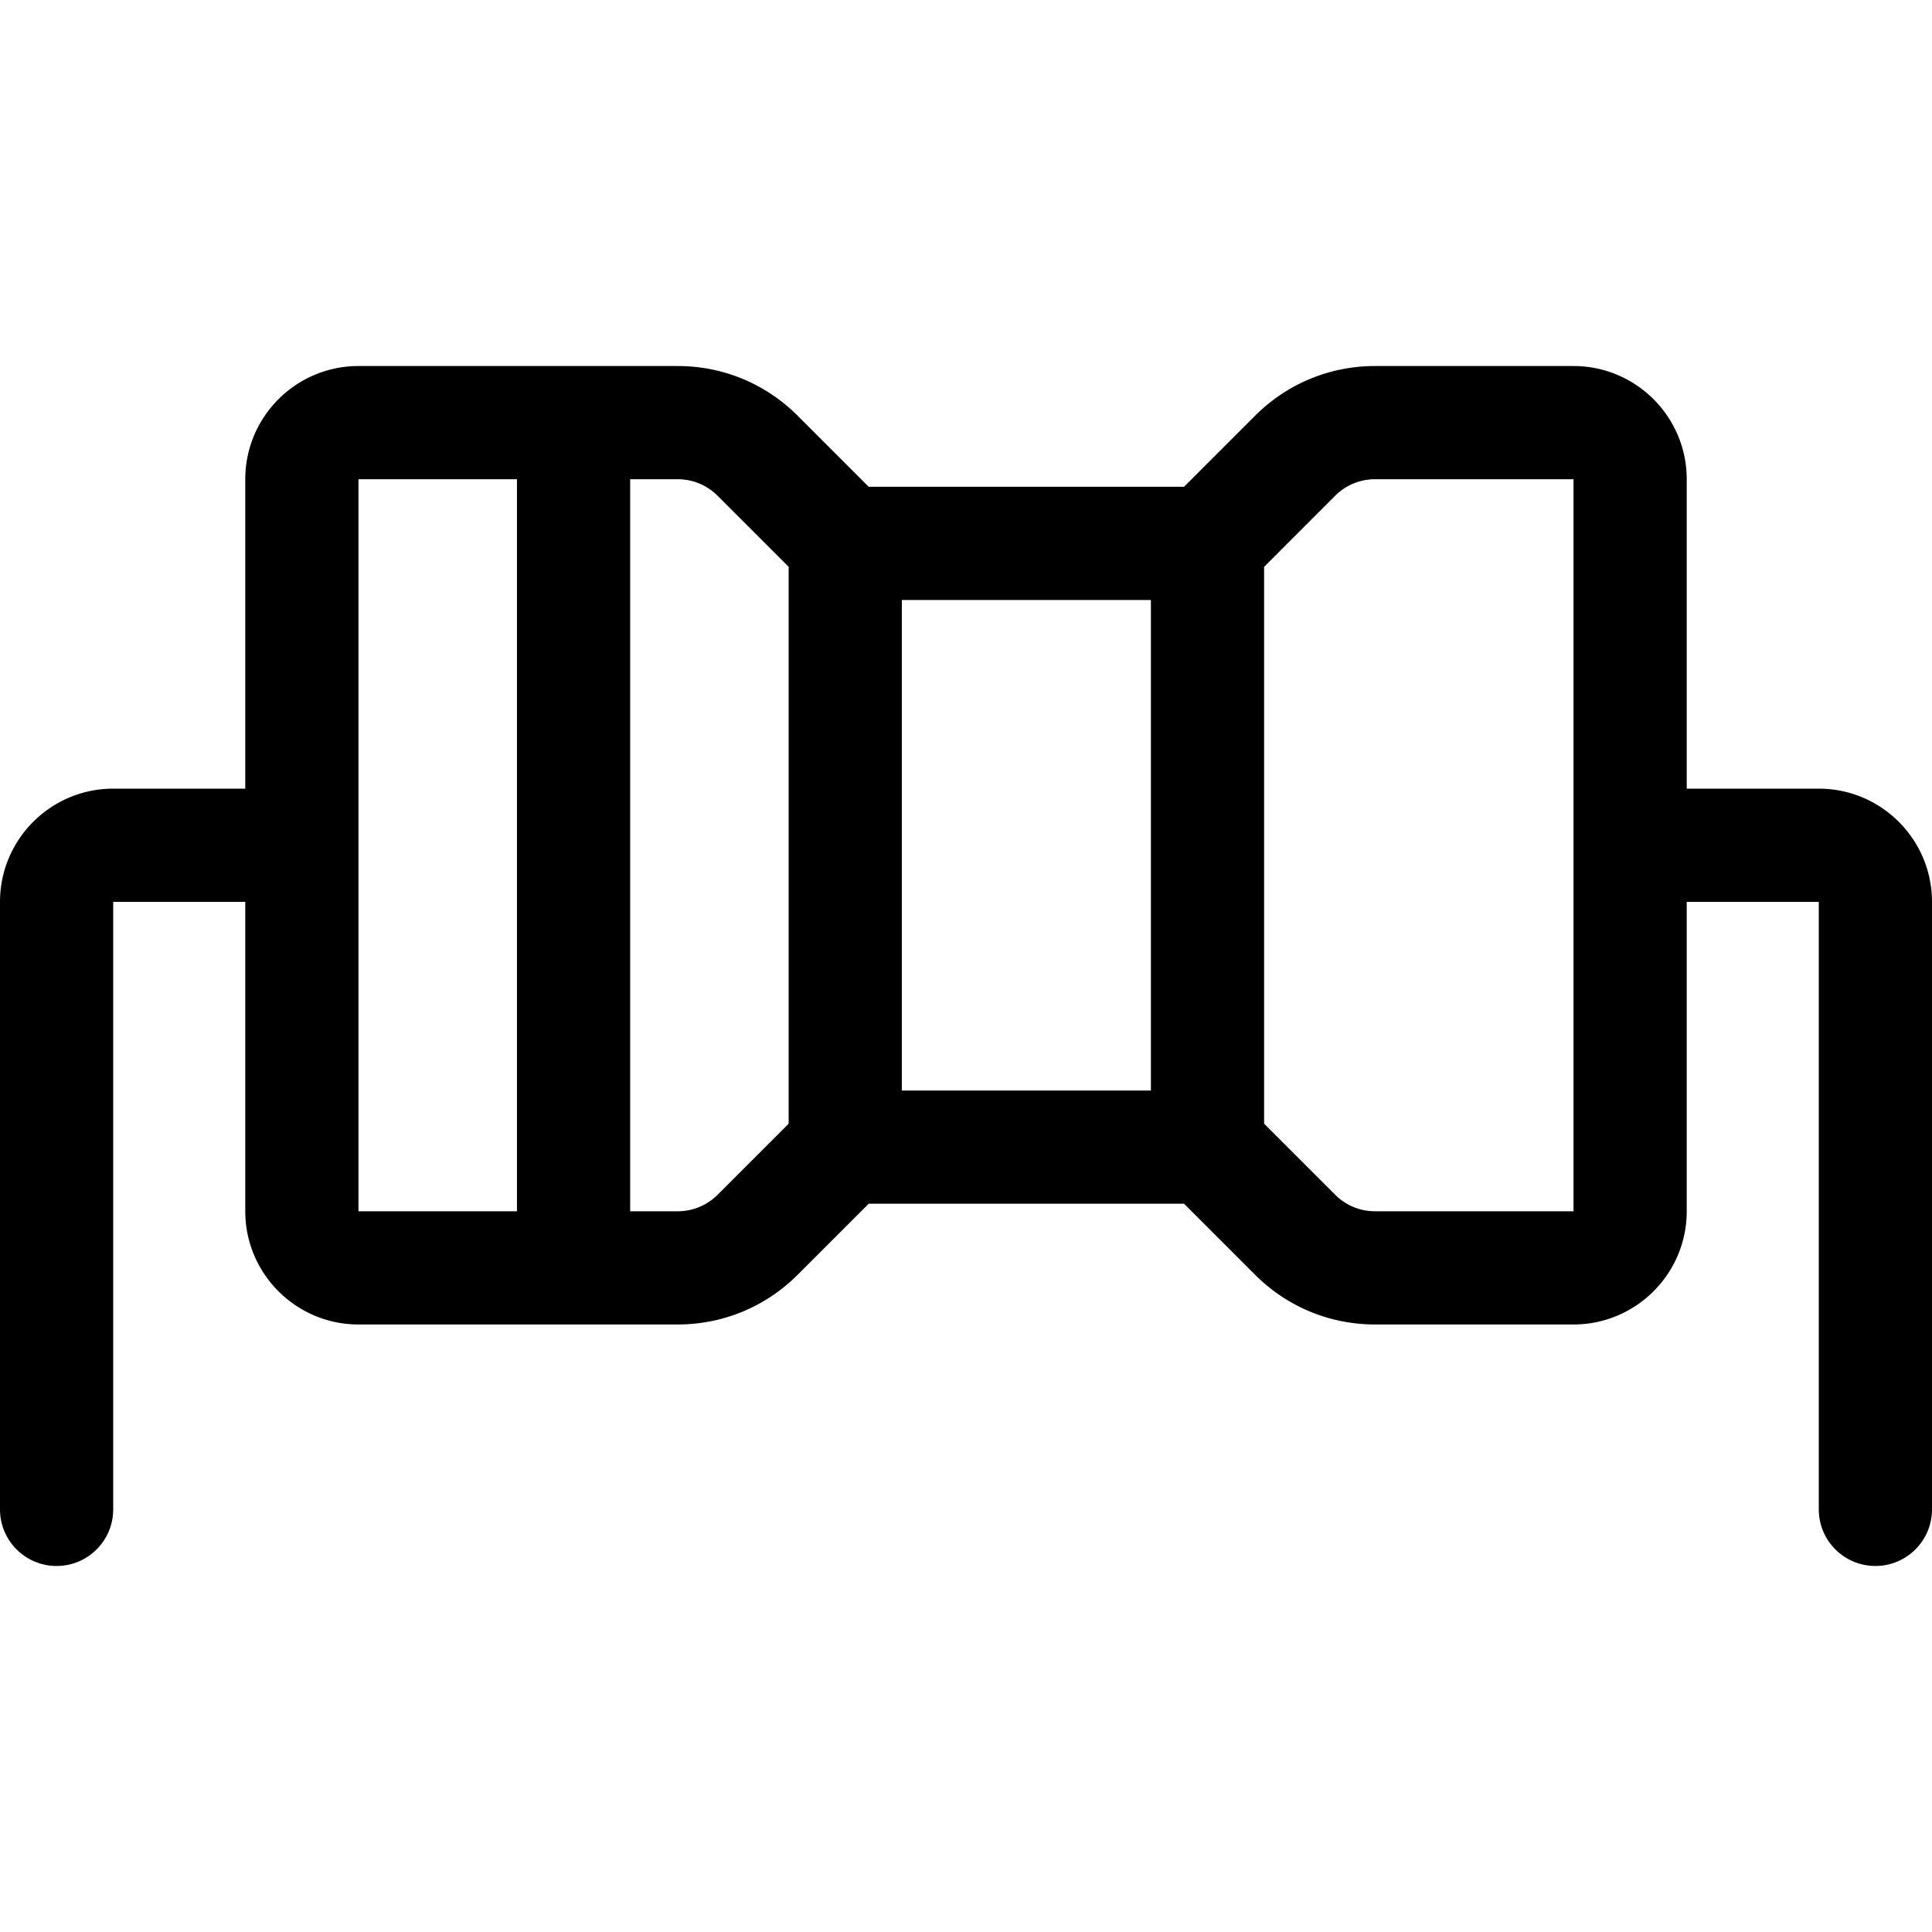 <svg xmlns="http://www.w3.org/2000/svg" class="h-6 w-6 fill-current " viewBox="0 0 512 512"><path d="M482 209h-35v-82c0-16.542-13.458-30-30-30h-52.573c-12.021 0-23.321 4.681-31.82 13.18L313.787 129h-83.574l-18.82-18.82c-8.499-8.5-19.799-13.18-31.819-13.18H95c-16.542 0-30 13.458-30 30v82H30c-16.542 0-30 13.458-30 30v161c0 8.284 6.716 15 15 15s15-6.716 15-15V239h35v82c0 16.542 13.458 30 30 30h84.574c12.02 0 23.32-4.681 31.819-13.18l18.82-18.82h83.574l18.819 18.82c8.499 8.5 19.8 13.18 31.82 13.18H417c16.542 0 30-13.458 30-30v-82h35v161c0 8.284 6.716 15 15 15s15-6.716 15-15V239c0-16.542-13.458-30-30-30zm-243-50h66v130h-66zM95 127h42v194H95zm84.574 194H167V127h12.574c4.006 0 7.773 1.56 10.606 4.393l18.82 18.82v147.574l-18.82 18.82A14.901 14.901 0 01179.574 321zM417 321h-52.573c-4.007 0-7.774-1.56-10.607-4.393L335 297.787V150.213l18.819-18.82A14.904 14.904 0 01364.426 127H417z"></path></svg>